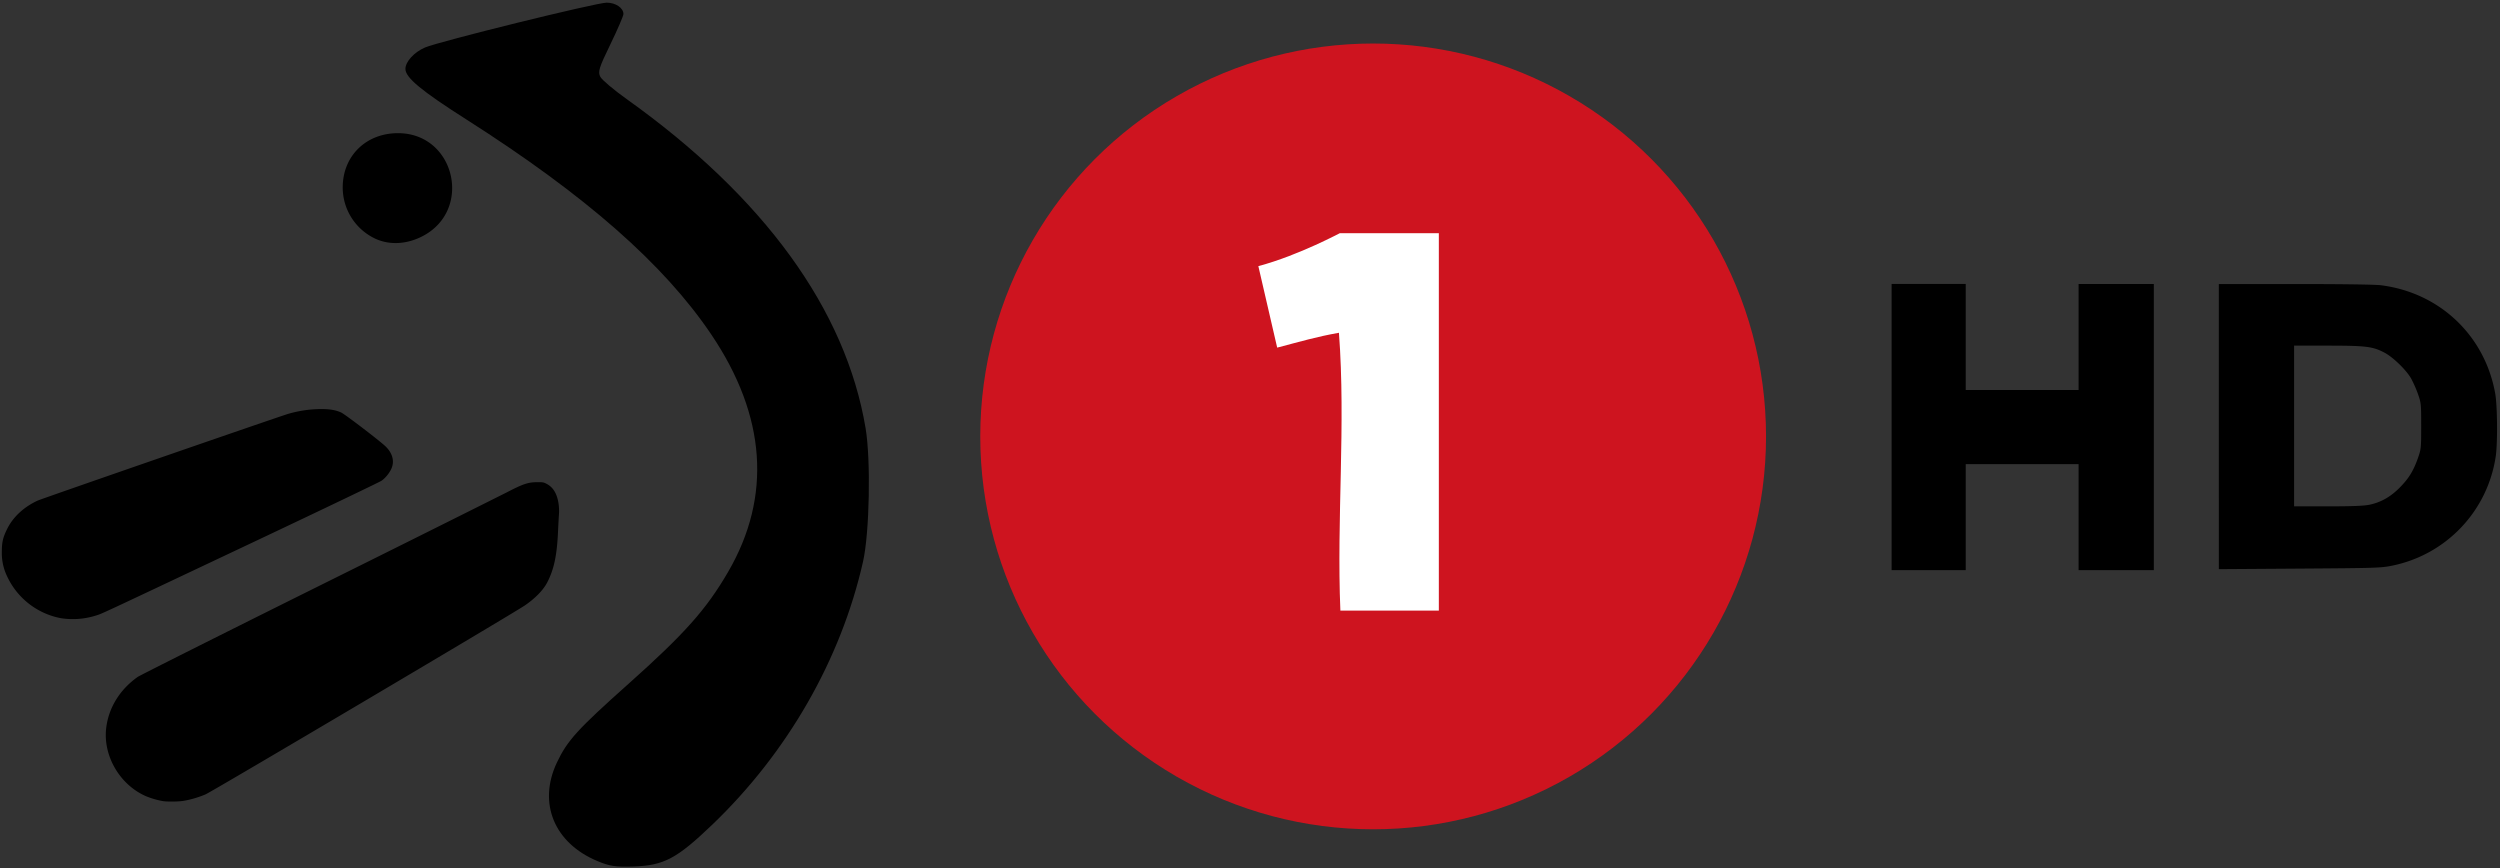 <svg width="304.72mm" height="399.987" viewBox="0 0 304.72 105.83" xmlns="http://www.w3.org/2000/svg">
    <rect x="0" y="0" width="304.72" height="105.83" fill="#333333" stroke="none"/>
    <g transform="translate(252.981 -382.14) scale(2.917)">
        <path d="M5.988 148.83v-5.957H9.17c1.94 0 3.34.02 3.585.05 2.462.306 4.36 2.109 4.785 4.542.087.5.1 2.02.023 2.581a5.476 5.476 0 0 1-4.338 4.596c-.46.094-.68.1-3.862.122l-3.374.023zm6.295 3.265c.48-.102.875-.325 1.26-.712.382-.385.574-.696.767-1.244.13-.37.134-.411.134-1.334s-.004-.965-.134-1.334a4.91 4.91 0 0 0-.283-.644c-.204-.36-.756-.897-1.118-1.087-.491-.258-.77-.292-2.36-.293l-1.416-.001v6.717h1.417c1.032-.001 1.503-.02 1.733-.068zM-7.685 148.85v-5.98h3.097v4.432H.128v-4.431h3.144v11.958H.128v-4.43h-4.716v4.43h-3.097z"/>
        <circle cx="-29.349" cy="149.24" r="16.417" fill="#ce141f"/>
        <path d="M-30.779 144.91c-.924.162-1.611.367-2.58.62l-.787-3.405c1.72-.458 3.496-1.432 3.409-1.377h4.133v15.771h-4.114c-.161-3.856.23-7.762-.06-11.609z" fill="#fff"/>
        <path d="M-61.774 166.98c-1.798-.754-2.48-2.419-1.685-4.106.435-.924.86-1.392 2.995-3.296 2.348-2.094 3.257-3.116 4.17-4.69 1.82-3.14 1.582-6.501-.704-9.896-1.982-2.945-5.256-5.82-10.245-8.998-1.877-1.194-2.543-1.747-2.543-2.109 0-.3.36-.697.814-.894.574-.25 7.157-1.875 7.597-1.875.375 0 .699.22.699.475 0 .078-.246.648-.546 1.266-.478.982-.53 1.153-.418 1.36.07.129.563.545 1.094.924 5.745 4.096 9.16 8.8 9.989 13.756.223 1.334.165 4.372-.107 5.575-.92 4.08-3.154 7.978-6.304 10.996-1.477 1.415-2.018 1.702-3.284 1.743-.76.025-.998-.011-1.522-.231z"/>
        <path d="M-70.996 141a2.364 2.364 0 0 1-1.41-2.162c0-1.315.972-2.269 2.31-2.269 2.401 0 3.143 3.25.988 4.324-.634.316-1.315.354-1.888.106zM-84.18 156.836a3.114 3.114 0 0 1-2.237-1.724 2.228 2.228 0 0 1-.233-1.043c0-.407.044-.602.222-.961.246-.5.695-.918 1.273-1.185.183-.084 10.073-3.508 10.47-3.625a4.96 4.96 0 0 1 1.202-.197c.447-.019.76.024 1.012.14.16.073 1.607 1.178 1.852 1.413.273.263.371.572.274.864-.066.2-.258.45-.441.575-.085.058-2.43 1.182-5.212 2.497-6.7 3.167-6.45 3.05-6.713 3.133a3.218 3.218 0 0 1-1.469.113zM-79.899 164.483a3.47 3.47 0 0 1-.728-.209c-1.095-.478-1.801-1.69-1.662-2.851.101-.846.572-1.608 1.316-2.133.094-.066 3.476-1.763 7.518-3.772a2326.66 2326.66 0 0 0 7.885-3.93c.7-.363.9-.43 1.27-.435.264-.003.294.003.436.081.265.147.422.42.48.837.016.115.023.28.017.365a44.53 44.53 0 0 0-.044.82c-.045.962-.168 1.538-.445 2.077-.167.327-.508.677-.952.978-.505.343-13.052 7.767-13.327 7.885-.289.125-.66.233-.95.276-.195.03-.636.035-.814.01z"/>
    </g>
</svg>
